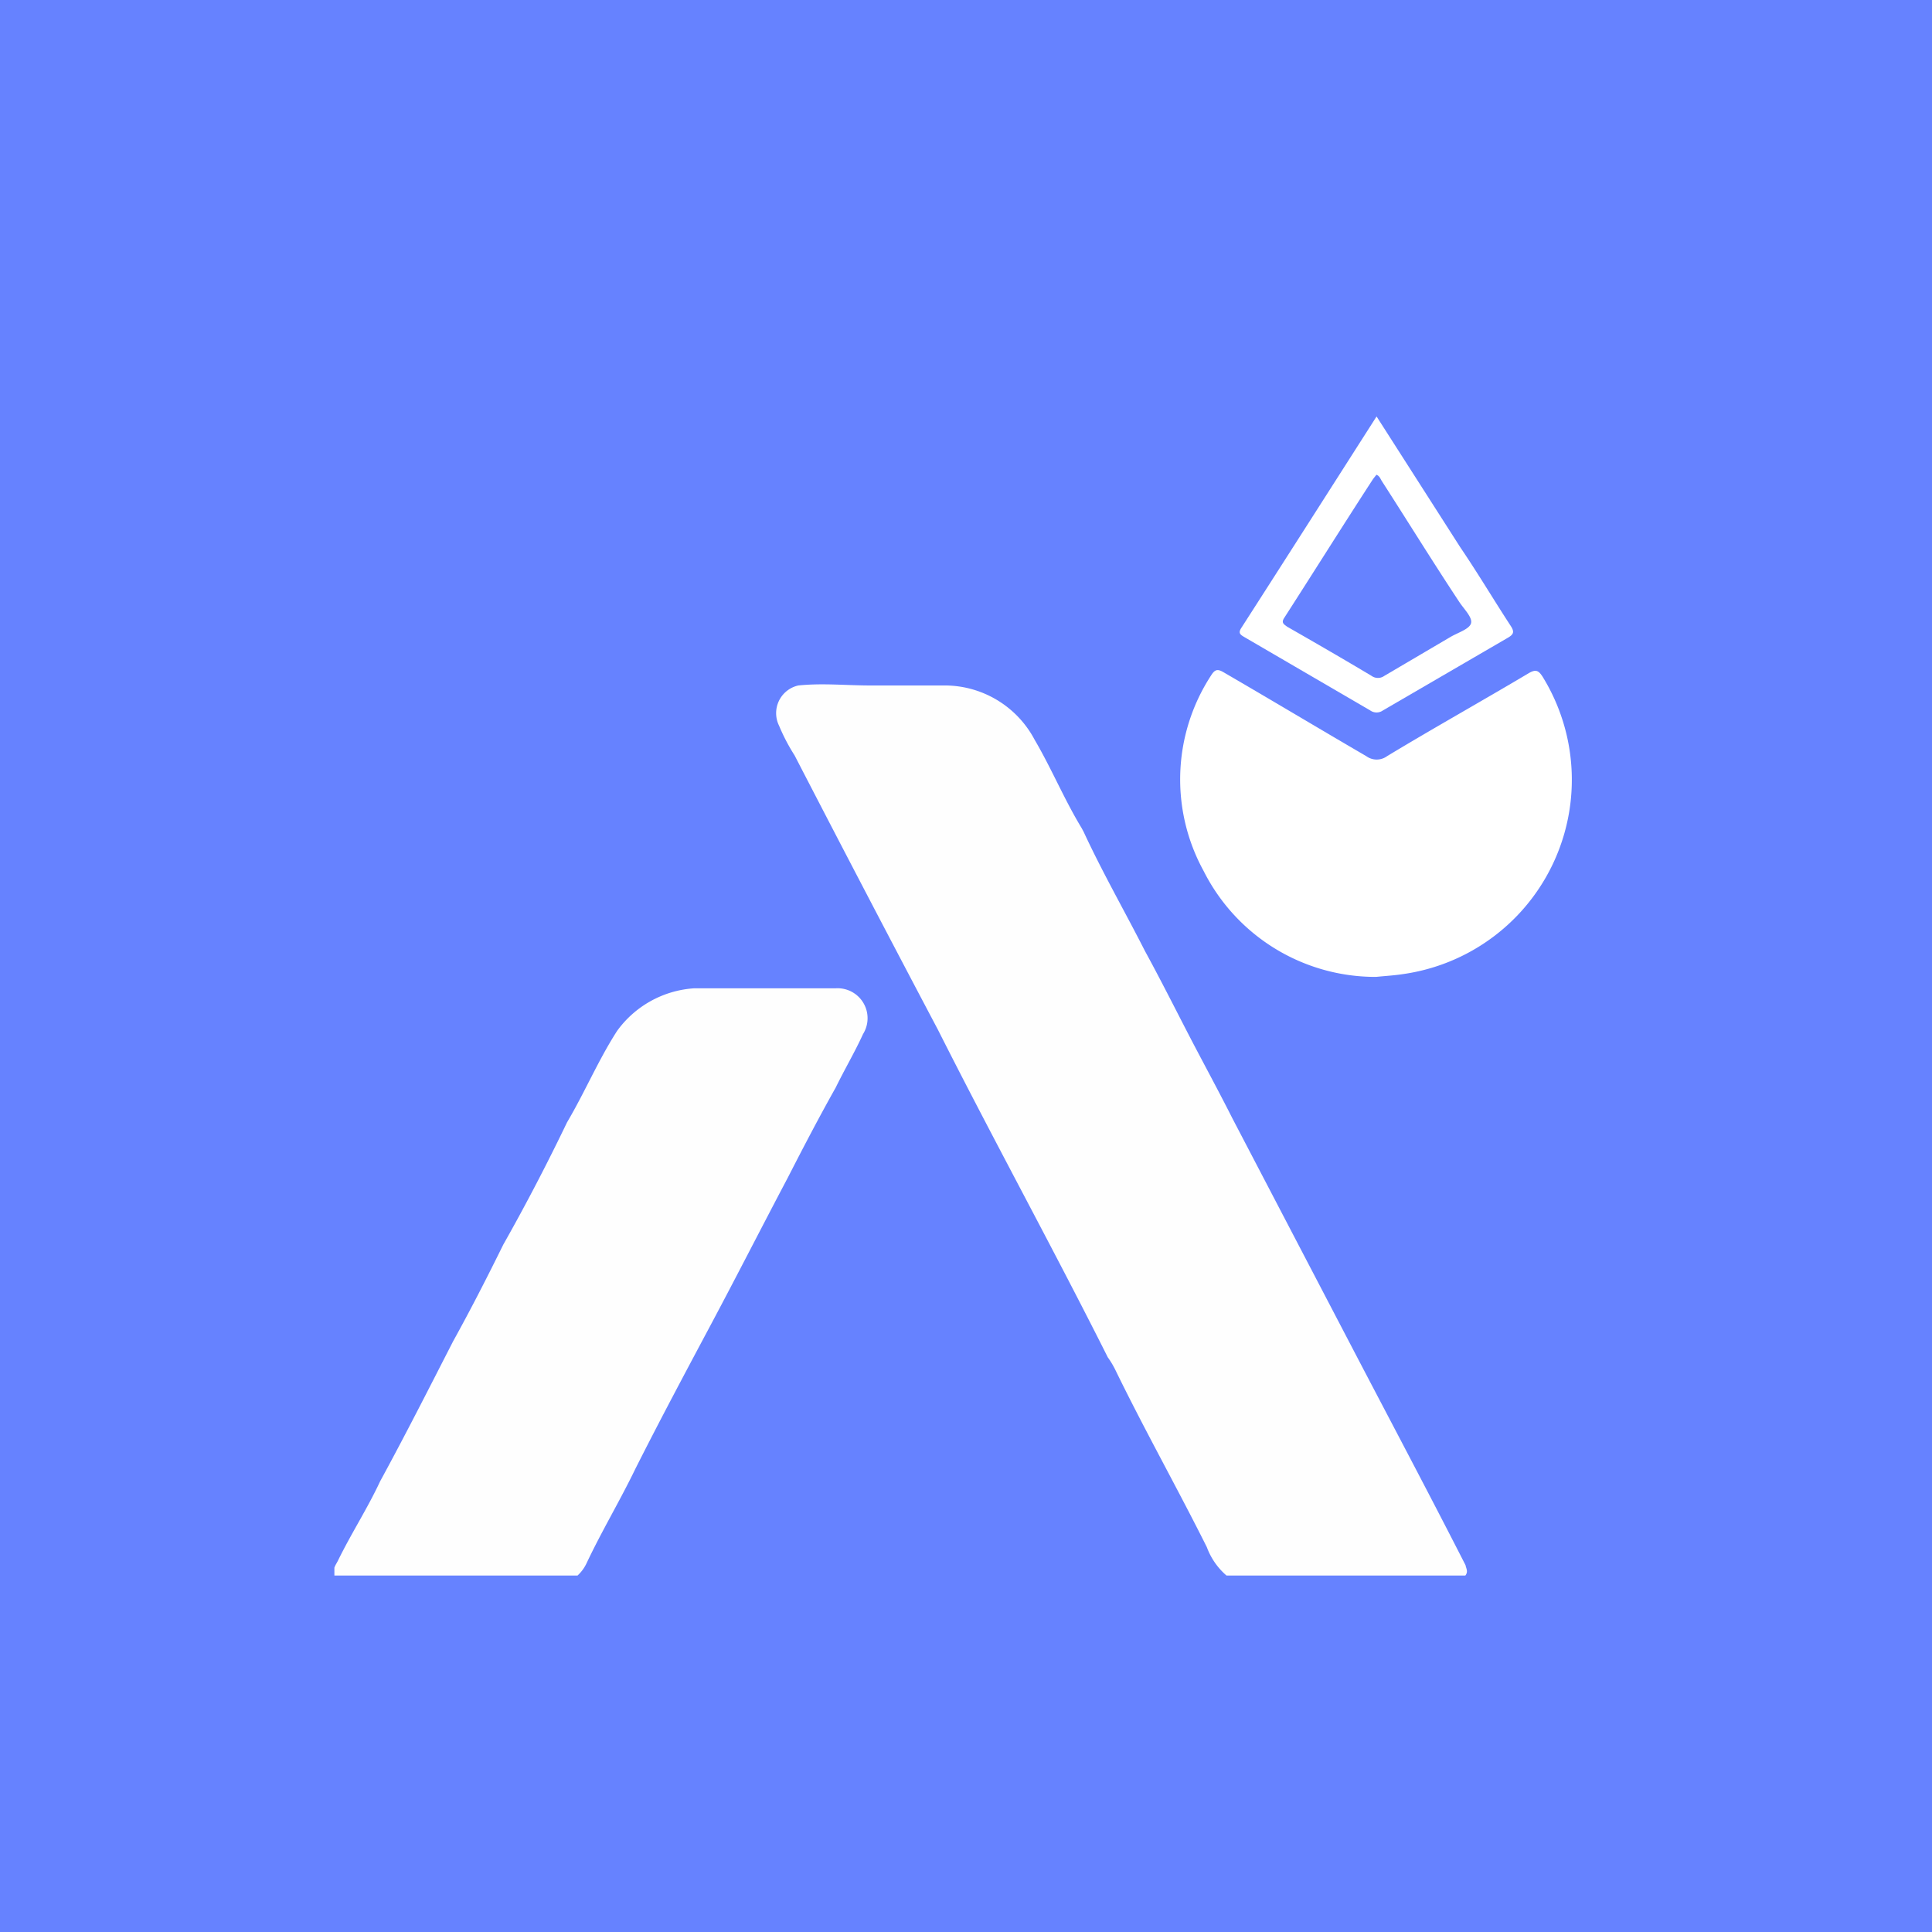 <svg id="Capa_1" data-name="Capa 1" xmlns="http://www.w3.org/2000/svg" xmlns:xlink="http://www.w3.org/1999/xlink" width="250" height="250" viewBox="0 0 250 250">
  <rect x="0" y="0" width="250" height="250" fill="#333333" stroke="none"/>
  <defs>
    <symbol id="Allnodes" data-name="Allnodes" viewBox="0 0 54.13 50.67">
      <path d="M49.44,50.67H39a3,3,0,0,1-.86-1.24c-1.3-2.6-2.73-5.14-4-7.75a3.81,3.81,0,0,0-.33-.55c-2.41-4.8-5-9.51-7.42-14.31q-3.17-6-6.27-12a8.44,8.44,0,0,1-.68-1.3,1.24,1.24,0,0,1,.84-1.76c1.05-.11,2.1,0,3.15,0s2.12,0,3.18,0a4.45,4.45,0,0,1,4,2.37c.74,1.26,1.3,2.62,2.06,3.87l.09.17c.82,1.77,1.79,3.46,2.67,5.19.65,1.19,1.26,2.4,1.88,3.6s1.31,2.46,1.94,3.71l5.51,10.55c1.57,3,3.16,6,4.69,9C49.47,50.35,49.58,50.5,49.44,50.67Z" fill="#fefefe"/>
      <path d="M10.63,50.67H0c-.11-.28.08-.48.18-.7C.75,48.81,1.45,47.73,2,46.55c1.09-2,2.14-4.07,3.19-6.12.77-1.39,1.49-2.8,2.19-4.22,1-1.77,1.92-3.54,2.79-5.35.78-1.32,1.37-2.73,2.19-4A4.52,4.52,0,0,1,15.71,25c1.85,0,3.71,0,5.56,0,.21,0,.42,0,.63,0a1.31,1.31,0,0,1,1.21,2c-.36.79-.81,1.55-1.19,2.33-.73,1.3-1.42,2.62-2.1,3.95-1.12,2.12-2.21,4.26-3.34,6.38S14.25,43.84,13.16,46c-.67,1.39-1.47,2.72-2.13,4.12A1.73,1.73,0,0,1,10.63,50.67Z" fill="#fefefe"/>
      <g>
        <path d="M45.54,24.5A8.41,8.41,0,0,1,38,19.87a8.32,8.32,0,0,1,.32-8.54c.18-.29.3-.3.58-.13C41,12.42,43,13.62,45.11,14.85a.77.77,0,0,0,.91,0c2-1.21,4.13-2.4,6.18-3.62.32-.19.44-.13.62.15a8.58,8.58,0,0,1-6.12,13C46.31,24.44,45.92,24.46,45.54,24.5Z" fill="#fff"/>
        <path d="M45.56,0l3.66,5.72C50,6.87,50.67,8,51.42,9.15c.18.27.13.38-.13.53l-5.45,3.17a.48.48,0,0,1-.56,0l-5.49-3.2c-.17-.1-.3-.17-.14-.41C41.61,6.19,43.56,3.13,45.56,0Zm0,2.54-.15.19c-1.3,2-2.59,4.06-3.89,6.08-.14.22,0,.28.13.38,1.24.71,2.47,1.42,3.69,2.15a.48.48,0,0,0,.56,0l2.89-1.7c.32-.19.83-.34.9-.6s-.32-.63-.52-.94C48,6.33,46.92,4.58,45.8,2.84,45.73,2.74,45.7,2.59,45.53,2.54Z" fill="#fff"/>
      </g>
    </symbol>
  </defs>
  <rect id="Figment_lido" x="-1.22" y="-1.06" width="252.5" height="252.5" transform="translate(-0.16 250.22) rotate(-90)" fill="#6682ff"/>
  <use width="54.13" height="50.67" transform="translate(43.27 53.89) scale(2.96)" xlink:href="#Allnodes"/>
</svg>
